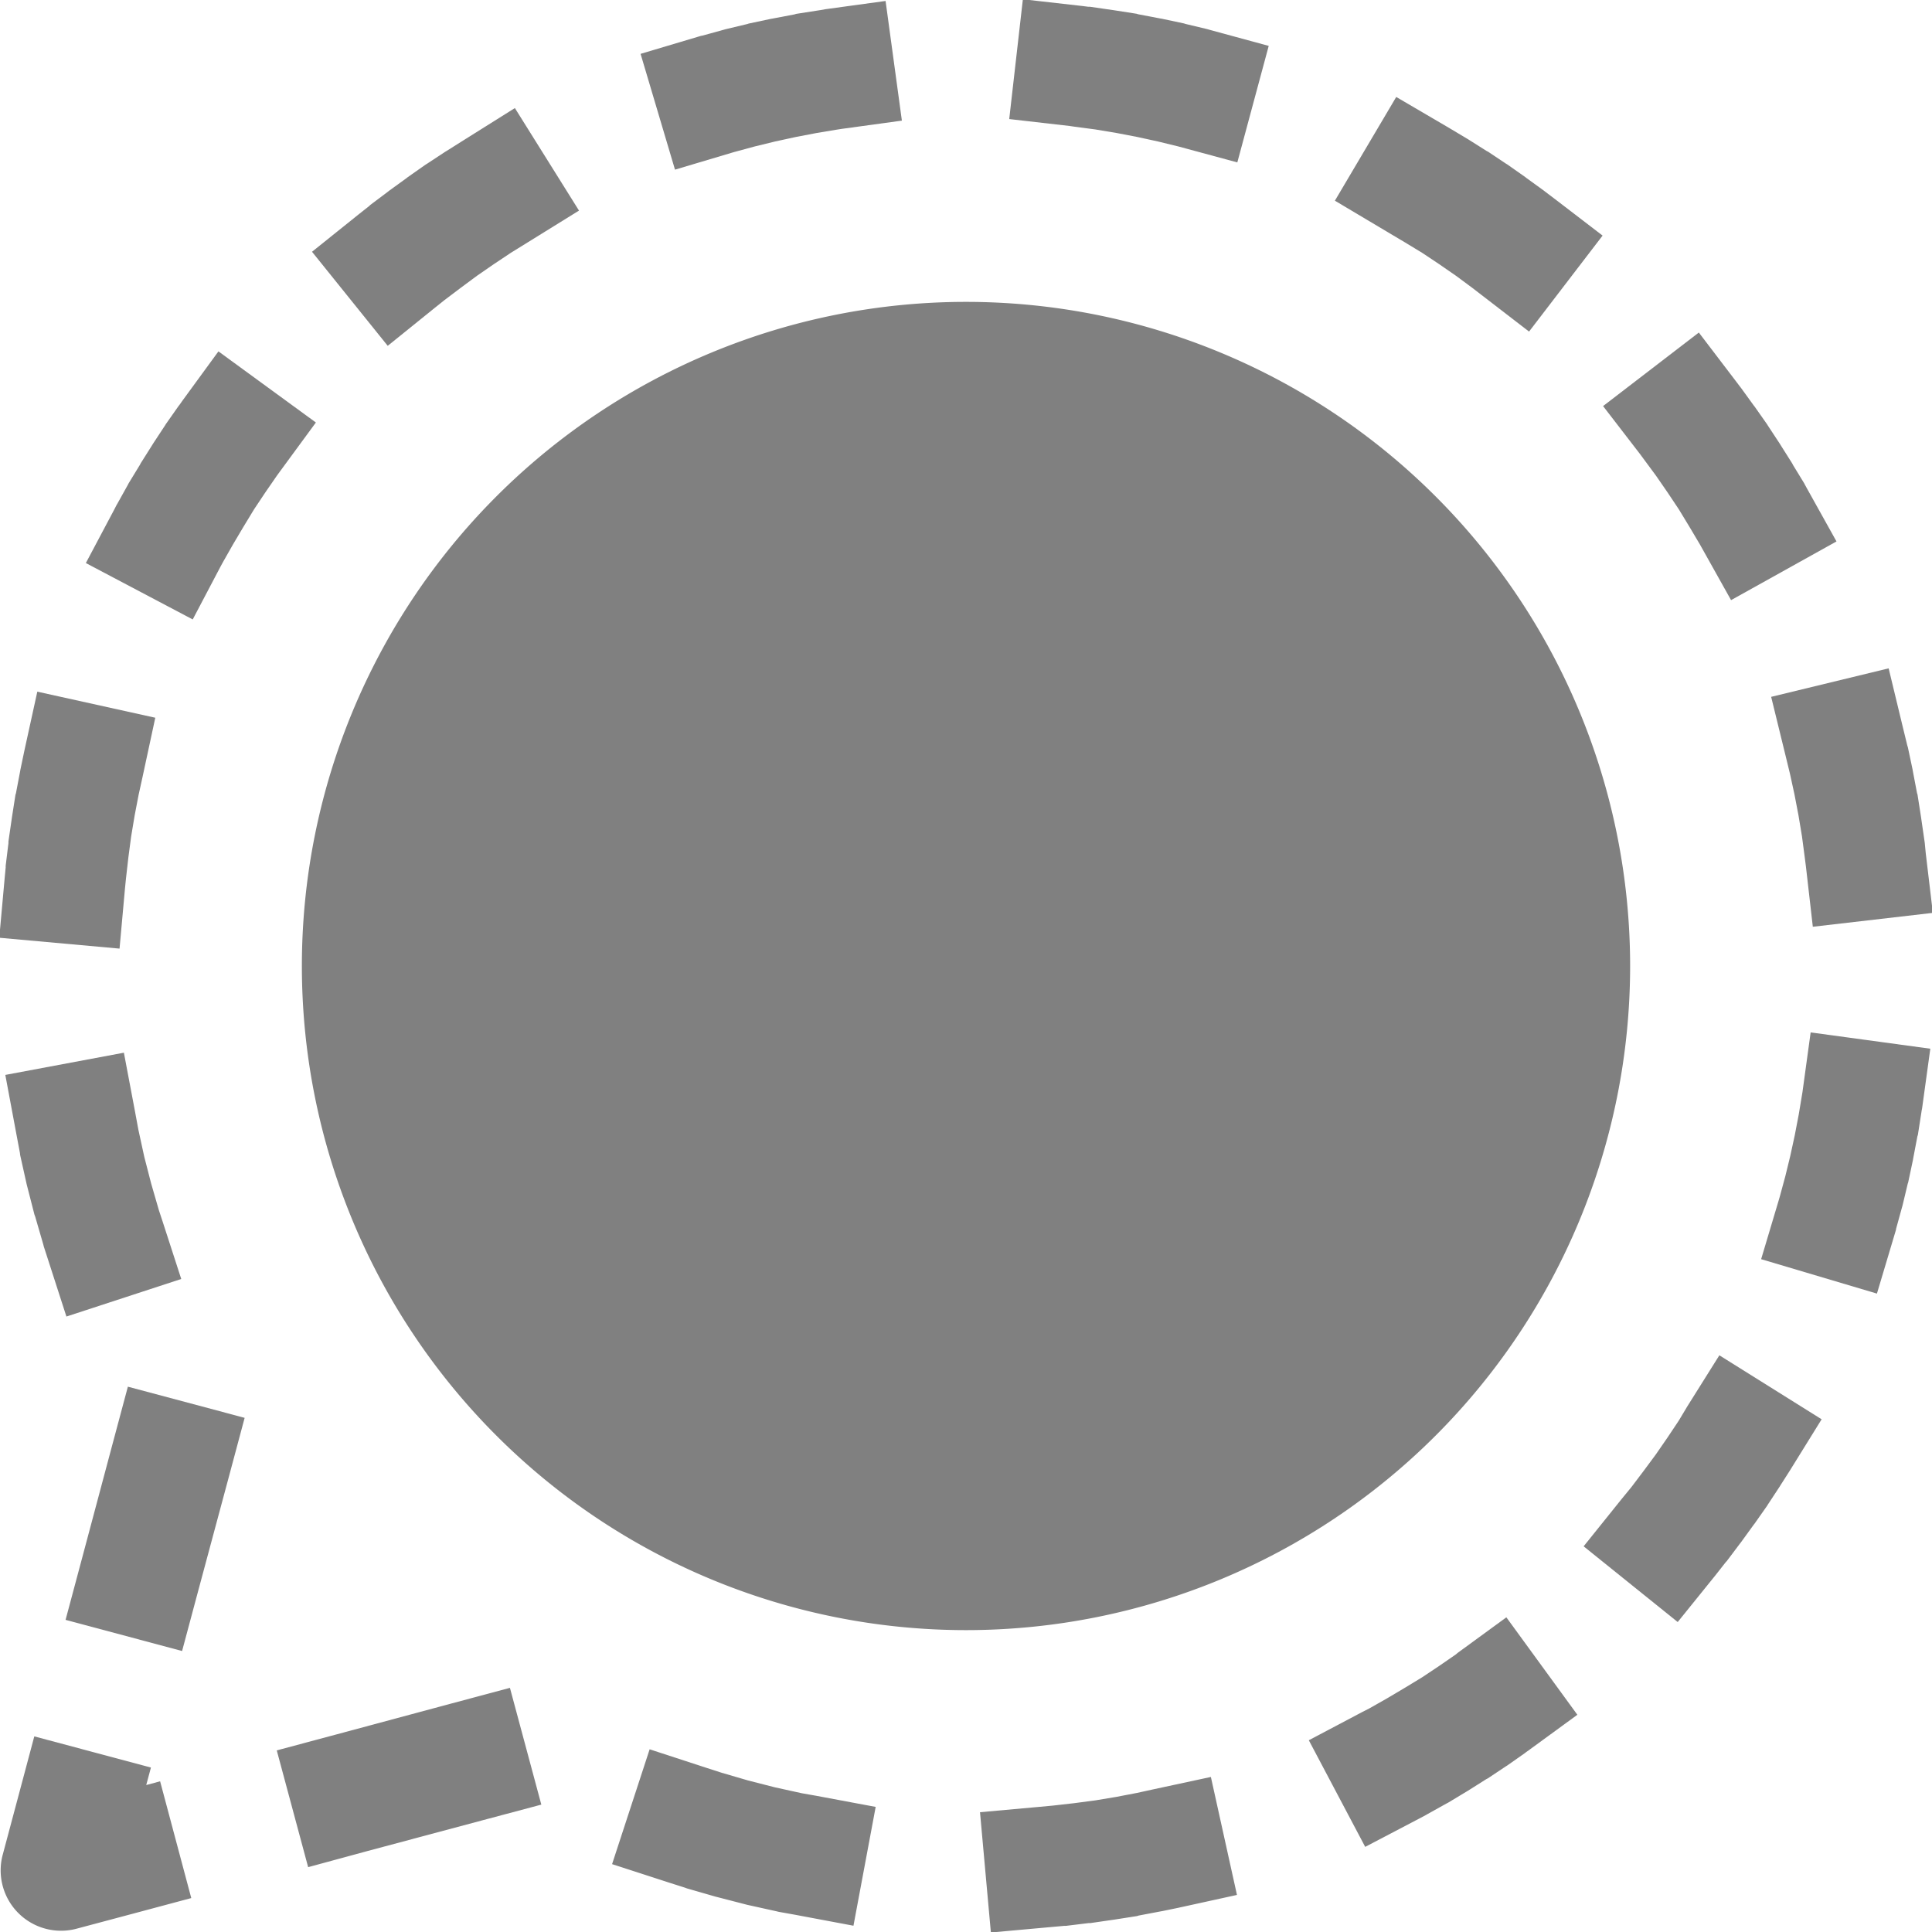 <svg version="1.1" viewBox="0 0 16 16" xmlns="http://www.w3.org/2000/svg" xmlns:osb="http://www.openswatchbook.org/uri/2009/osb">
 <g transform="translate(18.004 -2.008)" fill="#808080" stroke-linecap="square">
  <path d="m-9.533 2.002-0.113 0.992 0.498 0.057 0.041 0.006 0.174 0.023 0.174 0.029 0.172 0.033 0.17 0.037 0.168 0.041 0.008 0.002 0.484 0.131 0.26-0.965-0.482-0.131-0.014-0.004a0.5 0.5 0 0 0-0.014-0.004l-0.18-0.043a0.5 0.5 0 0 0-0.012-0.004l-0.184-0.039a0.5 0.5 0 0 0-0.012-0.002l-0.184-0.035a0.5 0.5 0 0 0-0.012-0.004l-0.186-0.029a0.5 0.5 0 0 0-0.014-0.002l-0.186-0.027a0.5 0.5 0 0 0-0.014 0l-0.047-0.006zm-1.137 0.014-0.496 0.068-0.045 0.008a0.5 0.5 0 0 0-0.014 0.002l-0.186 0.029a0.5 0.5 0 0 0-0.012 0.004l-0.184 0.035a0.5 0.5 0 0 0-0.012 0.002l-0.184 0.039a0.5 0.5 0 0 0-0.012 0.004l-0.18 0.043a0.5 0.5 0 0 0-0.014 0.004l-0.178 0.049a0.5 0.5 0 0 0-0.012 0.002l-0.02 0.006-0.48 0.143 0.285 0.959 0.48-0.143 0.014-0.004 0.166-0.045 0.168-0.041 0.17-0.037 0.172-0.033 0.174-0.029 0.039-0.006 0.496-0.068zm4.229 0.795-0.508 0.859 0.43 0.256 0.148 0.088 0.145 0.088 0.141 0.094 0.139 0.096 0.135 0.1 0.074 0.057 0.396 0.305 0.609-0.795-0.398-0.305-0.078-0.059a0.5 0.5 0 0 0-0.01-0.008l-0.145-0.105a0.5 0.5 0 0 0-0.01-0.008l-0.148-0.104a0.5 0.5 0 0 0-0.01-0.006l-0.15-0.1a0.5 0.5 0 0 0-0.012-0.006l-0.152-0.096a0.5 0.5 0 0 0-0.01-0.006l-0.154-0.092zm-7.299 0.092-0.424 0.266-0.143 0.09a0.5 0.5 0 0 0-0.01 0.006l-0.152 0.1a0.5 0.5 0 0 0-0.01 0.006l-0.148 0.104a0.5 0.5 0 0 0-0.01 0.008l-0.145 0.105a0.5 0.5 0 0 0-0.01 0.008l-0.145 0.109a0.5 0.5 0 0 0-0.008 0.008l-0.086 0.068-0.389 0.312 0.627 0.779 0.389-0.314 0.08-0.064 0.135-0.102 0.135-0.1 0.139-0.096 0.141-0.094 0.139-0.086 0.426-0.264zm9.805 1.859-0.793 0.609 0.305 0.396 0.133 0.18 0.096 0.139 0.094 0.141 0.088 0.145 0.086 0.145 0.014 0.025 0.244 0.436 0.873-0.486-0.244-0.438-0.016-0.029a0.5 0.5 0 0 0-0.006-0.012l-0.094-0.154a0.5 0.5 0 0 0-0.006-0.012l-0.096-0.152a0.5 0.5 0 0 0-0.006-0.01l-0.1-0.152a0.5 0.5 0 0 0-0.006-0.01l-0.104-0.148a0.5 0.5 0 0 0-0.008-0.01l-0.105-0.145a0.5 0.5 0 0 0-0.008-0.01l-0.037-0.049zm-12.26 0.156-0.295 0.404-0.029 0.041a0.5 0.5 0 0 0-0.008 0.01l-0.104 0.148a0.5 0.5 0 0 0-0.006 0.01l-0.1 0.152a0.5 0.5 0 0 0-0.006 0.01l-0.096 0.152a0.5 0.5 0 0 0-0.006 0.012l-0.094 0.154a0.5 0.5 0 0 0-0.006 0.012l-0.088 0.158a0.5 0.5 0 0 0-0.006 0.01l-0.02 0.039-0.234 0.441 0.885 0.467 0.232-0.441 0.018-0.033 0.084-0.148 0.086-0.145 0.088-0.145 0.094-0.141 0.096-0.139 0.027-0.037 0.295-0.402zm13.832 2.625-0.973 0.236 0.119 0.486 0.037 0.152 0.037 0.17 0.033 0.172 0.029 0.174 0.023 0.174 0.01 0.078 0.057 0.498 0.994-0.115-0.059-0.496-0.008-0.084a0.5 0.5 0 0 0-0.002-0.014l-0.027-0.186a0.5 0.5 0 0 0-0.002-0.014l-0.029-0.186a0.5 0.5 0 0 0-0.004-0.012l-0.035-0.184a0.5 0.5 0 0 0-0.002-0.012l-0.039-0.184a0.5 0.5 0 0 0-0.004-0.012l-0.039-0.16zm-15.332 0.193-0.107 0.488-0.033 0.158a0.5 0.5 0 0 0-2e-3 0.012l-0.035 0.184a0.5 0.5 0 0 0-0.004 0.012l-0.029 0.186a0.5 0.5 0 0 0-2e-3 0.014l-0.027 0.186a0.5 0.5 0 0 0 0 0.014l-0.023 0.188a0.5 0.5 0 0 0 0 0.014l-0.008 0.084-0.045 0.498 0.996 0.09 0.045-0.498 0.008-0.08 0.02-0.176 0.023-0.174 0.029-0.174 0.033-0.172 0.033-0.15 0.105-0.488zm14.686 2.822-0.068 0.496-0.002 0.012-0.029 0.174-0.033 0.172-0.037 0.17-0.041 0.168-0.045 0.166-0.012 0.041-0.143 0.479 0.959 0.285 0.143-0.479 0.014-0.047a0.5 0.5 0 0 0 0.002-0.012l0.049-0.178a0.5 0.5 0 0 0 0.004-0.014l0.043-0.18a0.5 0.5 0 0 0 0.004-0.012l0.039-0.184a0.5 0.5 0 0 0 0.002-0.012l0.035-0.184a0.5 0.5 0 0 0 0.004-0.012l0.029-0.186a0.5 0.5 0 0 0 0.002-0.014l0.004-0.02 0.068-0.494zm-13.969 0.168-0.982 0.184 0.092 0.492 0.029 0.154a0.5 0.5 0 0 0 2e-3 0.018l0.053 0.238a0.5 0.5 0 0 0 0.004 0.016l0.061 0.238a0.5 0.5 0 0 0 0.006 0.016l0.068 0.234a0.5 0.5 0 0 0 0.004 0.016l0.033 0.102 0.154 0.477 0.951-0.311-0.154-0.475-0.031-0.094-0.064-0.221-0.057-0.221-0.049-0.225-0.027-0.146zm13.213 2.506-0.266 0.424-0.07 0.117-0.094 0.141-0.096 0.139-0.1 0.135-0.102 0.135-0.082 0.1-0.314 0.391 0.779 0.627 0.314-0.389 0.084-0.107a0.5 0.5 0 0 0 0.008-0.008l0.109-0.145a0.5 0.5 0 0 0 0.008-0.01l0.105-0.145a0.5 0.5 0 0 0 0.008-0.01l0.104-0.148a0.5 0.5 0 0 0 0.006-0.01l0.1-0.152a0.5 0.5 0 0 0 0.006-0.01l0.076-0.119 0.264-0.426zm-13.18 0.26-0.129 0.482-0.258 0.967-0.129 0.482 0.965 0.258 0.129-0.482 0.26-0.967 0.129-0.482zm11.416 1.91-0.404 0.295-0.014 0.012-0.139 0.096-0.141 0.094-0.145 0.088-0.145 0.086-0.148 0.084-0.057 0.029-0.443 0.234 0.467 0.883 0.443-0.232 0.062-0.033a0.5 0.5 0 0 0 0.01-0.006l0.158-0.088a0.5 0.5 0 0 0 0.012-0.006l0.156-0.094a0.5 0.5 0 0 0 0.01-0.006l0.152-0.096a0.5 0.5 0 0 0 0.012-0.006l0.15-0.1a0.5 0.5 0 0 0 0.01-0.006l0.148-0.104a0.5 0.5 0 0 0 0.01-0.008l0.02-0.014 0.404-0.295zm-8.252 0.584-0.482 0.129-0.967 0.26-0.482 0.129 0.26 0.967 0.482-0.131 0.965-0.258 0.484-0.129zm-3.939 0.402-0.129 0.484-0.133 0.498a0.5 0.5 0 0 0 0.611 0.611l0.469-0.125 0.482-0.129-0.258-0.967-0.115 0.031 0.039-0.145zm5.096 0.107-0.311 0.951 0.475 0.154 0.129 0.041a0.5 0.5 0 0 0 0.016 0.006l0.236 0.068a0.5 0.5 0 0 0 0.016 0.004l0.236 0.061a0.5 0.5 0 0 0 0.016 0.004l0.24 0.053a0.5 0.5 0 0 0 0.016 0.004l0.129 0.023 0.49 0.092 0.184-0.984-0.492-0.092-0.119-0.021-0.223-0.049-0.223-0.057-0.219-0.064-0.121-0.039zm4.648 0.229-0.488 0.105-0.123 0.027-0.172 0.033-0.174 0.029-0.174 0.023-0.176 0.02-0.107 0.01-0.498 0.045 0.09 0.996 0.498-0.045 0.111-0.01a0.5 0.5 0 0 0 0.014 0l0.188-0.023a0.5 0.5 0 0 0 0.014 0l0.186-0.027a0.5 0.5 0 0 0 0.014-2e-3l0.186-0.029a0.5 0.5 0 0 0 0.012-0.004l0.184-0.035a0.5 0.5 0 0 0 0.012-2e-3l0.131-0.027 0.488-0.107z" color="#000000" stroke-dasharray="1, 2" stroke-dashoffset="1.9" stroke-linejoin="round" style="-inkscape-stroke:none"/>
  <path d="m-4.504 10.008a5.5 5.5 0 0 1-5.5 5.5 5.5 5.5 0 0 1-5.5-5.5 5.5 5.5 0 0 1 5.5-5.5 5.5 5.5 0 0 1 5.5 5.5z" color="#000000" enable-background="new" stroke-dasharray="1.1, 2.75" stroke-miterlimit="6" stroke-width="1.1" style="-inkscape-stroke:none"/>
 </g>
</svg>
